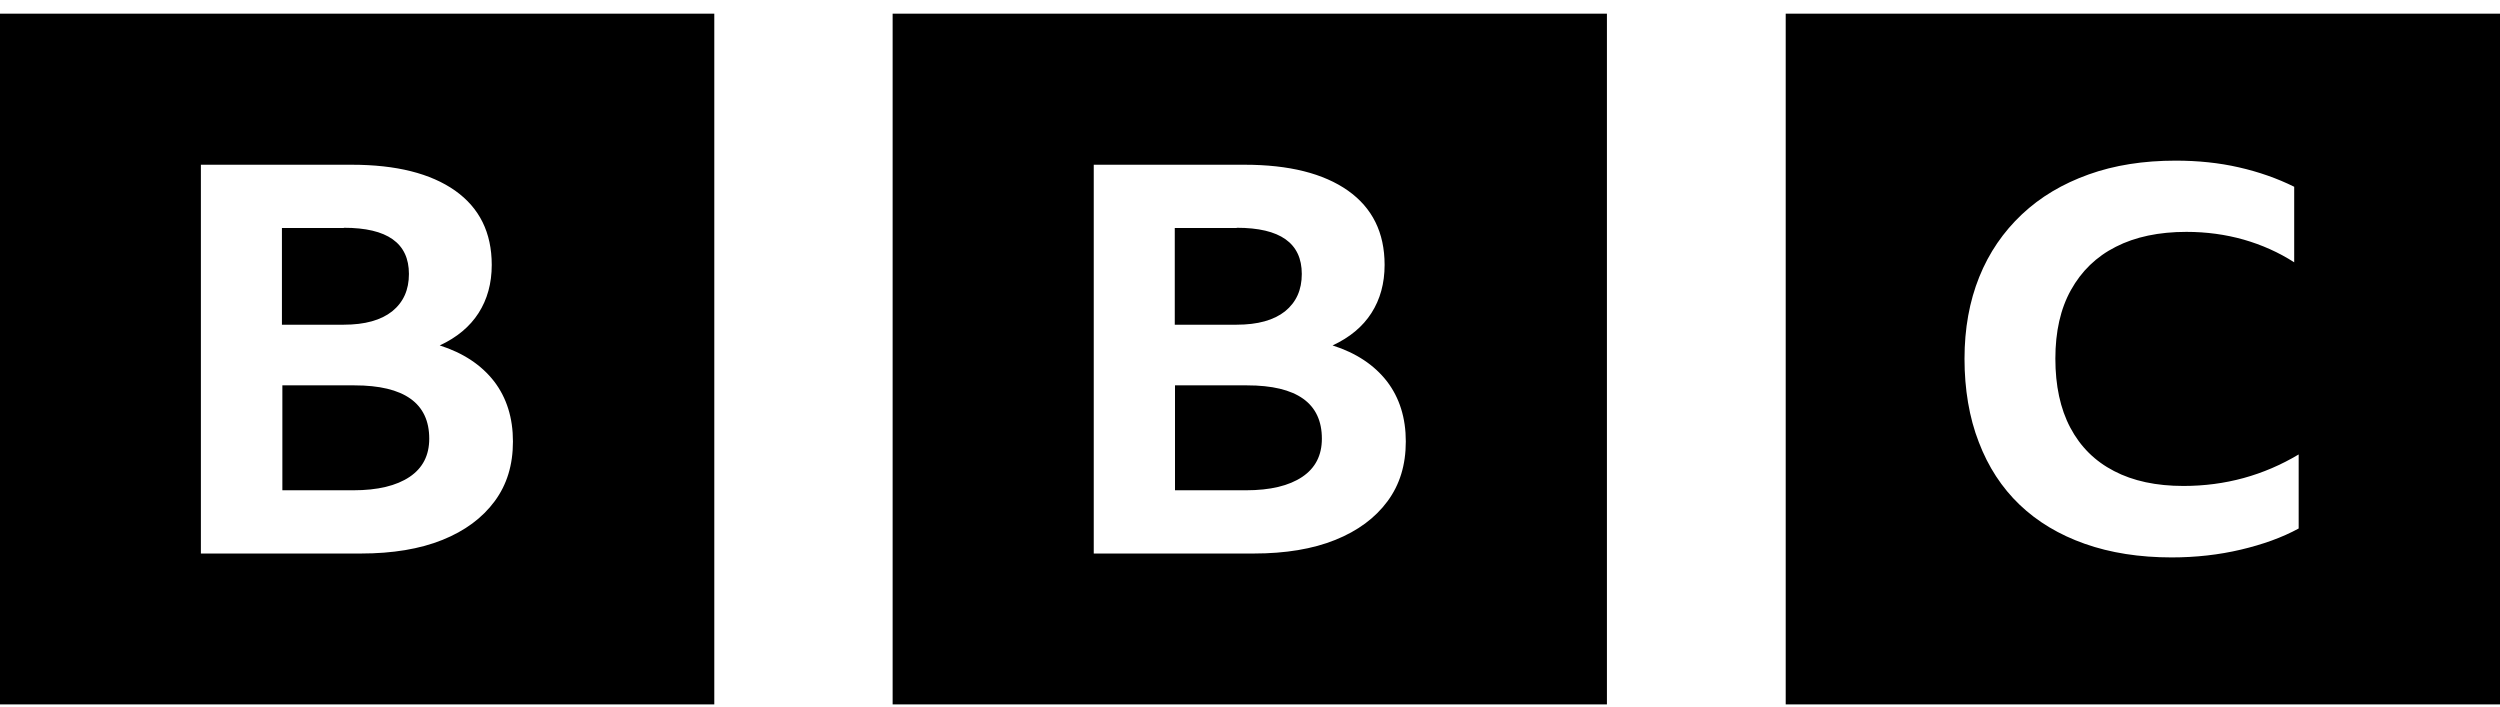 <svg width="152" height="43" viewBox="0 0 152 43" fill="none" xmlns="http://www.w3.org/2000/svg">
<path fill-rule="evenodd" clip-rule="evenodd" d="M152 42.829H108.571V0.829H152V42.829ZM136.244 33.418C137.574 33.103 138.754 32.683 139.759 32.132V27.63C137.628 28.903 135.294 29.546 132.756 29.546C131.1 29.546 129.689 29.244 128.535 28.64C127.368 28.037 126.486 27.157 125.875 26.002C125.264 24.847 124.966 23.443 124.966 21.802C124.966 20.162 125.278 18.77 125.916 17.629C126.554 16.487 127.449 15.607 128.644 15.004C129.824 14.4 131.263 14.098 132.932 14.098C134.154 14.098 135.307 14.255 136.42 14.57C137.519 14.886 138.551 15.345 139.487 15.949V11.355C138.456 10.843 137.329 10.449 136.121 10.174C134.914 9.898 133.638 9.767 132.281 9.767C130.326 9.767 128.562 10.042 126.988 10.607C125.414 11.171 124.056 11.972 122.93 13.035C121.804 14.098 120.935 15.358 120.338 16.841C119.741 18.324 119.442 19.978 119.442 21.816C119.442 23.653 119.727 25.386 120.311 26.882C120.881 28.378 121.709 29.651 122.794 30.688C123.88 31.725 125.196 32.512 126.757 33.064C128.318 33.615 130.082 33.891 132.036 33.891C133.502 33.891 134.914 33.733 136.244 33.418ZM21.551 23.43H17.168V29.809H21.484C22.963 29.809 24.103 29.533 24.904 28.995C25.704 28.457 26.098 27.682 26.098 26.672C26.098 24.519 24.578 23.43 21.551 23.43ZM20.914 13.849C23.546 13.849 24.863 14.78 24.863 16.657C24.863 17.629 24.524 18.377 23.845 18.928C23.166 19.466 22.189 19.742 20.9 19.742H17.141V13.862H20.9L20.914 13.849ZM75.199 13.849C77.832 13.849 79.149 14.78 79.149 16.657C79.149 17.629 78.809 18.377 78.131 18.928C77.452 19.466 76.475 19.742 75.186 19.742H71.426V13.862H75.186L75.199 13.849ZM75.824 23.43H71.44V29.809H75.756C77.235 29.809 78.375 29.533 79.176 28.995C79.976 28.457 80.37 27.682 80.37 26.672C80.37 24.519 78.85 23.43 75.824 23.43ZM54.272 42.829H97.701V0.829H54.272V42.829ZM66.5 10.016H75.674C78.375 10.016 80.465 10.541 81.958 11.591C83.437 12.641 84.184 14.137 84.184 16.106C84.184 17.235 83.912 18.206 83.383 19.033C82.854 19.86 82.066 20.516 81.021 21.002C82.46 21.461 83.559 22.196 84.333 23.194C85.093 24.191 85.473 25.412 85.473 26.842C85.473 28.273 85.106 29.467 84.36 30.478C83.614 31.489 82.555 32.276 81.184 32.827C79.814 33.379 78.158 33.654 76.231 33.654H66.5V10.016ZM0 42.829H43.429V0.829H0V42.829ZM12.214 10.016H21.389C24.089 10.016 26.179 10.541 27.672 11.591C29.151 12.641 29.898 14.137 29.898 16.106C29.898 17.235 29.626 18.206 29.097 19.033C28.568 19.86 27.781 20.516 26.736 21.002C28.174 21.461 29.274 22.196 30.047 23.194C30.807 24.191 31.187 25.412 31.187 26.842C31.187 28.273 30.821 29.467 30.074 30.478C29.328 31.489 28.269 32.276 26.899 32.827C25.528 33.379 23.872 33.654 21.945 33.654H12.214V10.016Z" fill="black"/>
</svg>
